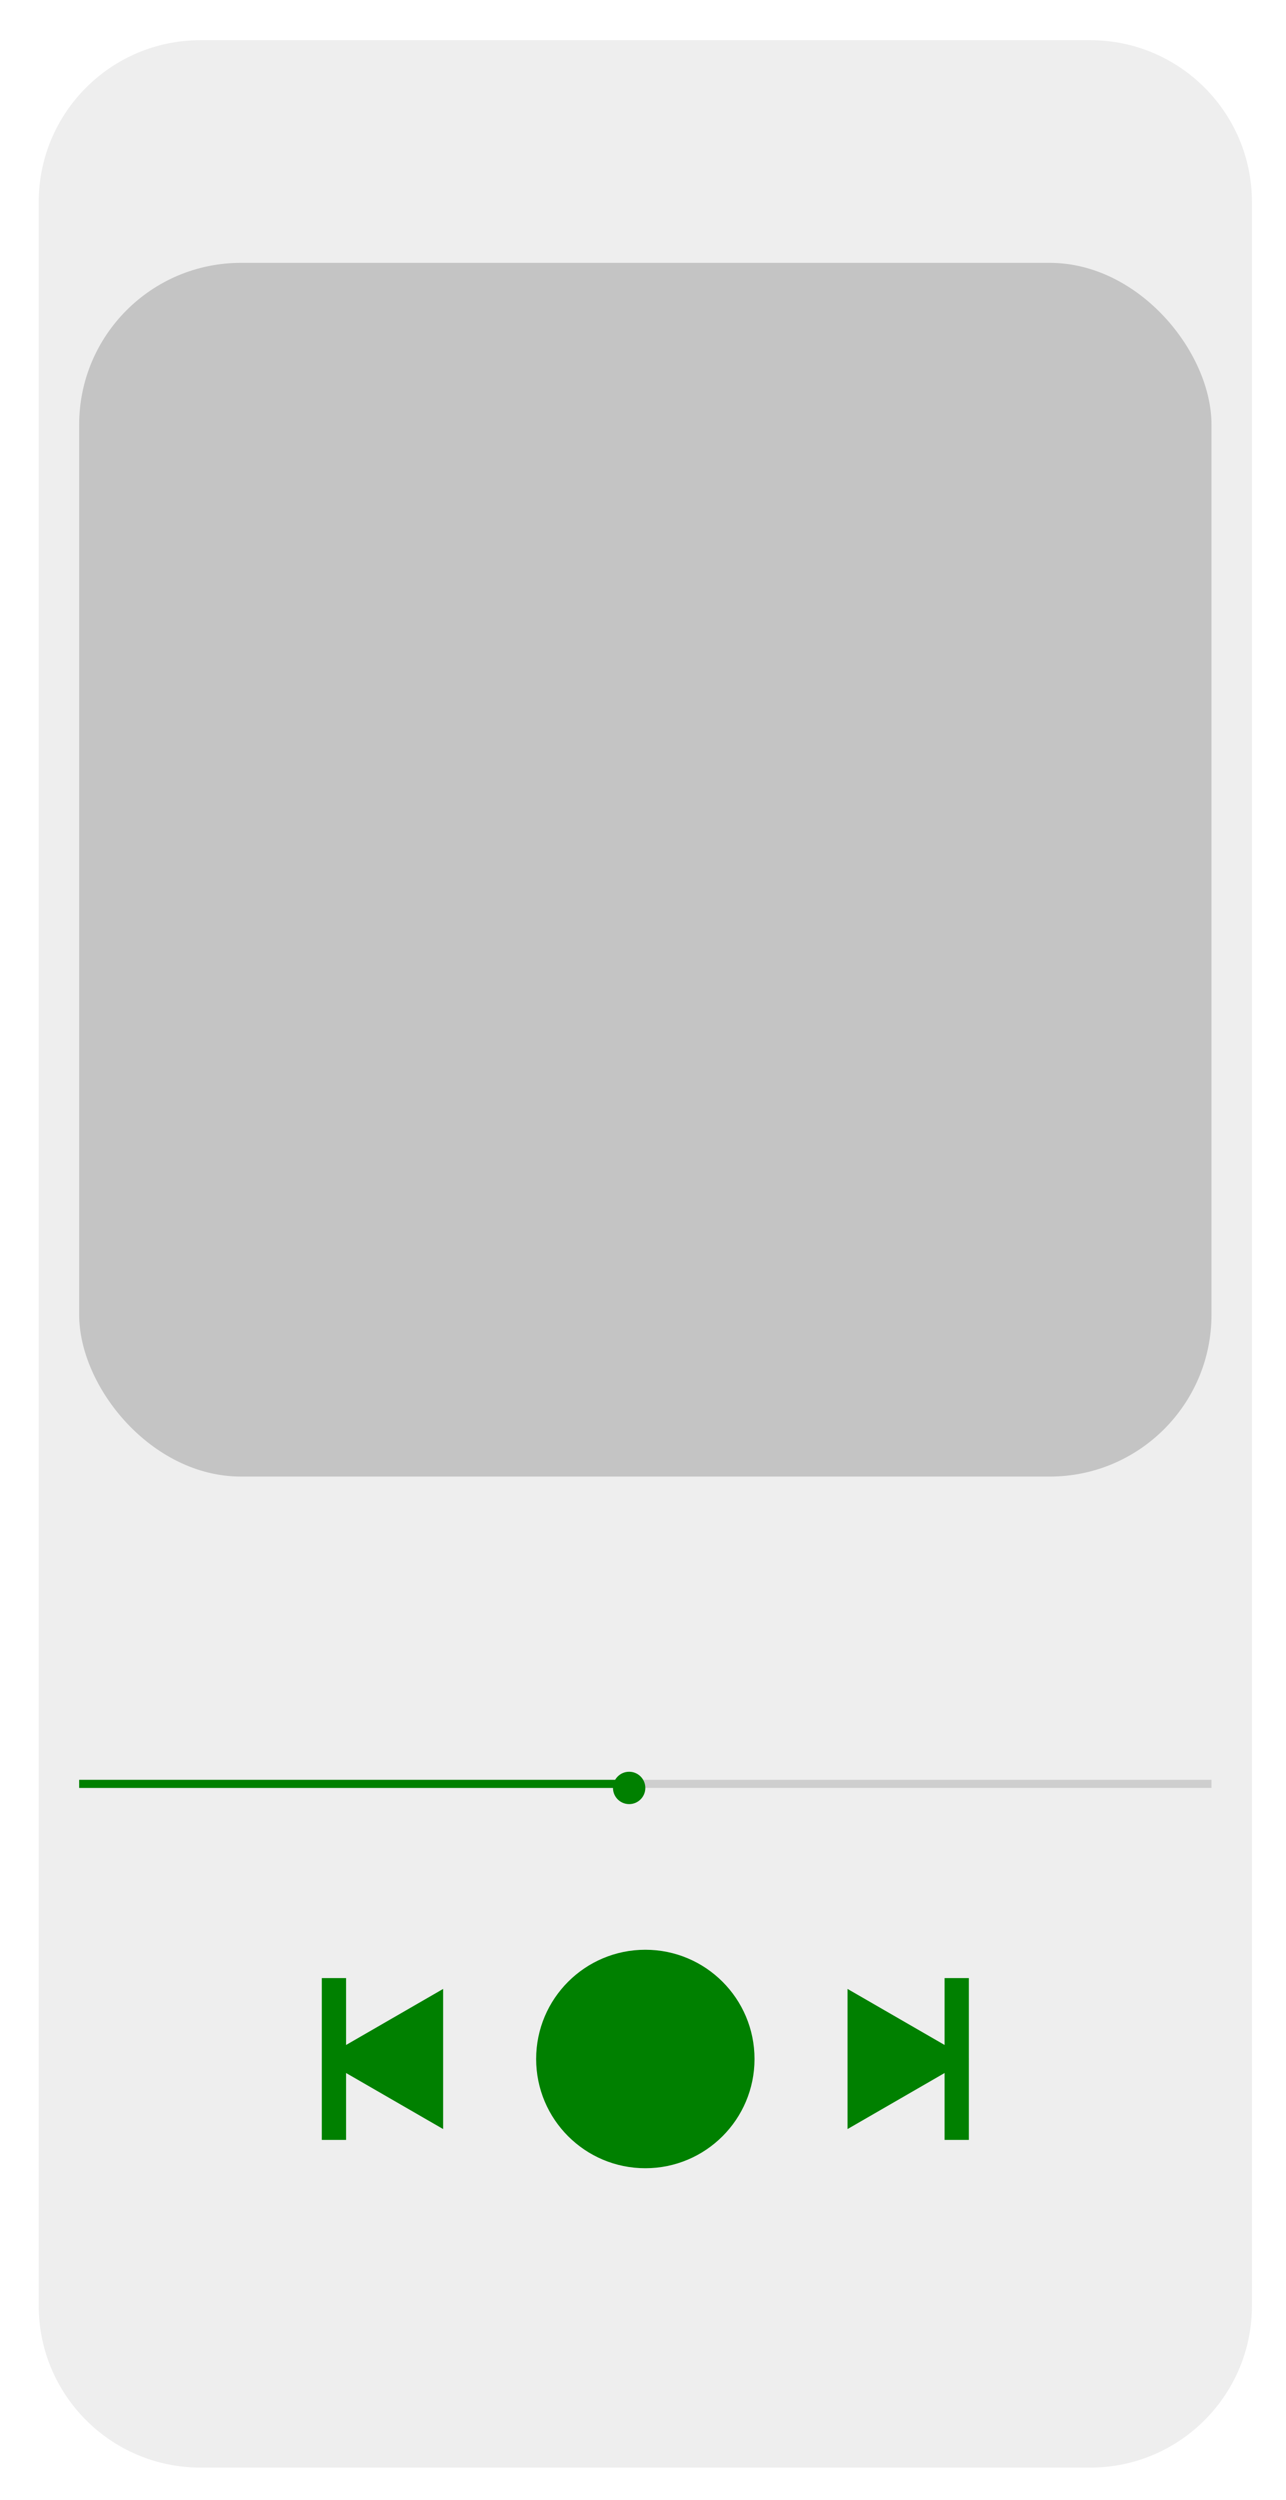 <svg width="159" height="309" viewBox="0 0 159 309" fill="none" xmlns="http://www.w3.org/2000/svg">
<g filter="url(#filter0_d_3_20)">
<path d="M4.788 20.966C4.788 9.92 13.742 0.966 24.788 0.966H134.788C145.834 0.966 154.788 9.92 154.788 20.966V280.966C154.788 292.012 145.834 300.966 134.788 300.966H24.788C13.742 300.966 4.788 292.012 4.788 280.966V20.966Z" fill="#EEEEEE"/>
</g>
<rect x="9.788" y="32.486" width="140" height="150" rx="20" fill="#C4C4C4"/>
<line x1="9.788" y1="220.466" x2="149.788" y2="220.466" stroke="#CECECE"/>
<line x1="9.788" y1="220.466" x2="78.788" y2="220.466" stroke="#008000"/>
<path d="M119.788 254.466L104.788 245.806V263.126L119.788 254.466Z" fill="#008000"/>
<rect x="116.788" y="244.466" width="3" height="20" fill="#008000"/>
<rect x="39.788" y="244.466" width="3" height="20" fill="#008000"/>
<path d="M39.788 254.466L54.788 245.806V263.126L39.788 254.466Z" fill="#008000"/>
<circle cx="79.788" cy="254.466" r="13.5" fill="#008000"/>
<circle cx="77.788" cy="220.966" r="2" fill="#008000"/>
<defs>
<filter id="filter0_d_3_20" x="0.788" y="0.966" width="158" height="308" filterUnits="userSpaceOnUse" color-interpolation-filters="sRGB">
<feFlood flood-opacity="0" result="BackgroundImageFix"/>
<feColorMatrix in="SourceAlpha" type="matrix" values="0 0 0 0 0 0 0 0 0 0 0 0 0 0 0 0 0 0 127 0" result="hardAlpha"/>
<feOffset dy="4"/>
<feGaussianBlur stdDeviation="2"/>
<feComposite in2="hardAlpha" operator="out"/>
<feColorMatrix type="matrix" values="0 0 0 0 0 0 0 0 0 0 0 0 0 0 0 0 0 0 0.25 0"/>
<feBlend mode="normal" in2="BackgroundImageFix" result="effect1_dropShadow_3_20"/>
<feBlend mode="normal" in="SourceGraphic" in2="effect1_dropShadow_3_20" result="shape"/>
</filter>
</defs>
</svg>
